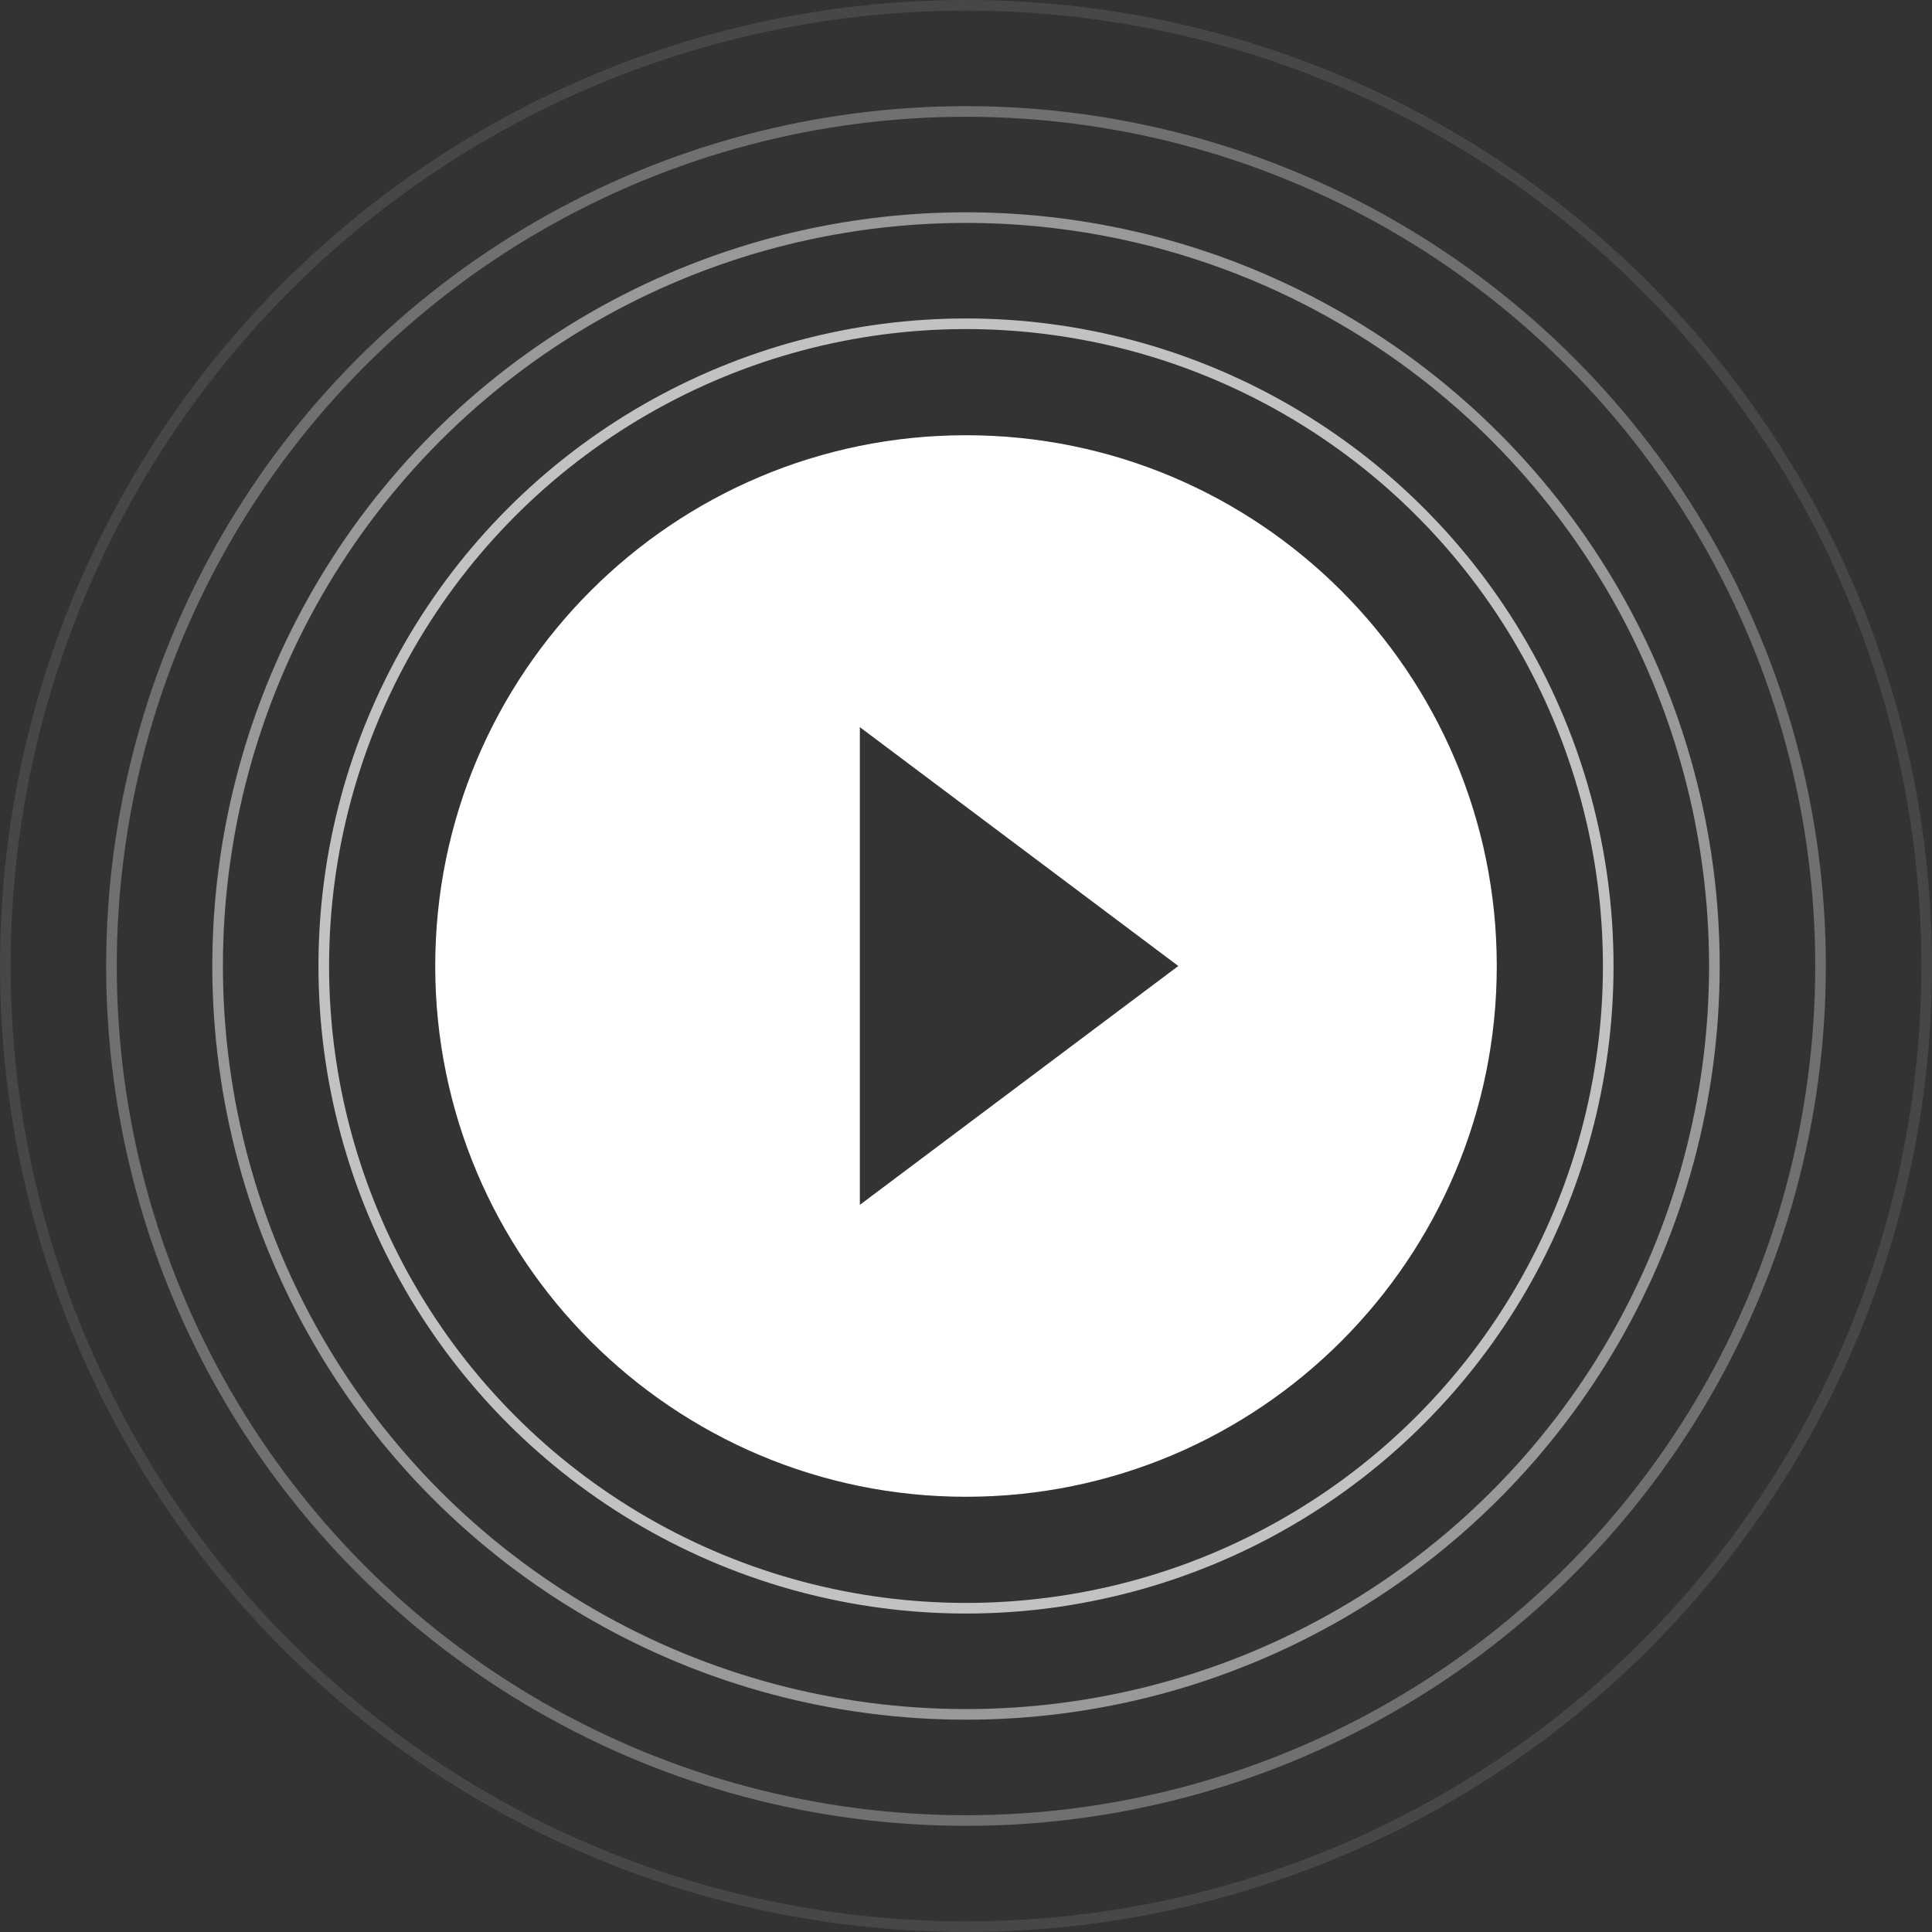 <svg width="182" height="182" viewBox="0 0 182 182" fill="none" xmlns="http://www.w3.org/2000/svg">
<rect x="0" y="0" width="182" height="182" fill="#333333" stroke="none"/>
<circle opacity="0.7" cx="91" cy="91" r="60.5" stroke="white"/>
<circle opacity="0.5" cx="91" cy="91" r="70.5" stroke="white"/>
<circle opacity="0.3" cx="91" cy="91" r="80.5" stroke="white"/>
<circle opacity="0.1" cx="91" cy="91" r="90.5" stroke="white"/>
<path d="M91 41C63.4 41 41 63.4 41 91C41 118.6 63.4 141 91 141C118.6 141 141 118.6 141 91C141 63.4 118.6 41 91 41ZM81 113.5V68.5L111 91L81 113.5Z" fill="white"/>
</svg>
